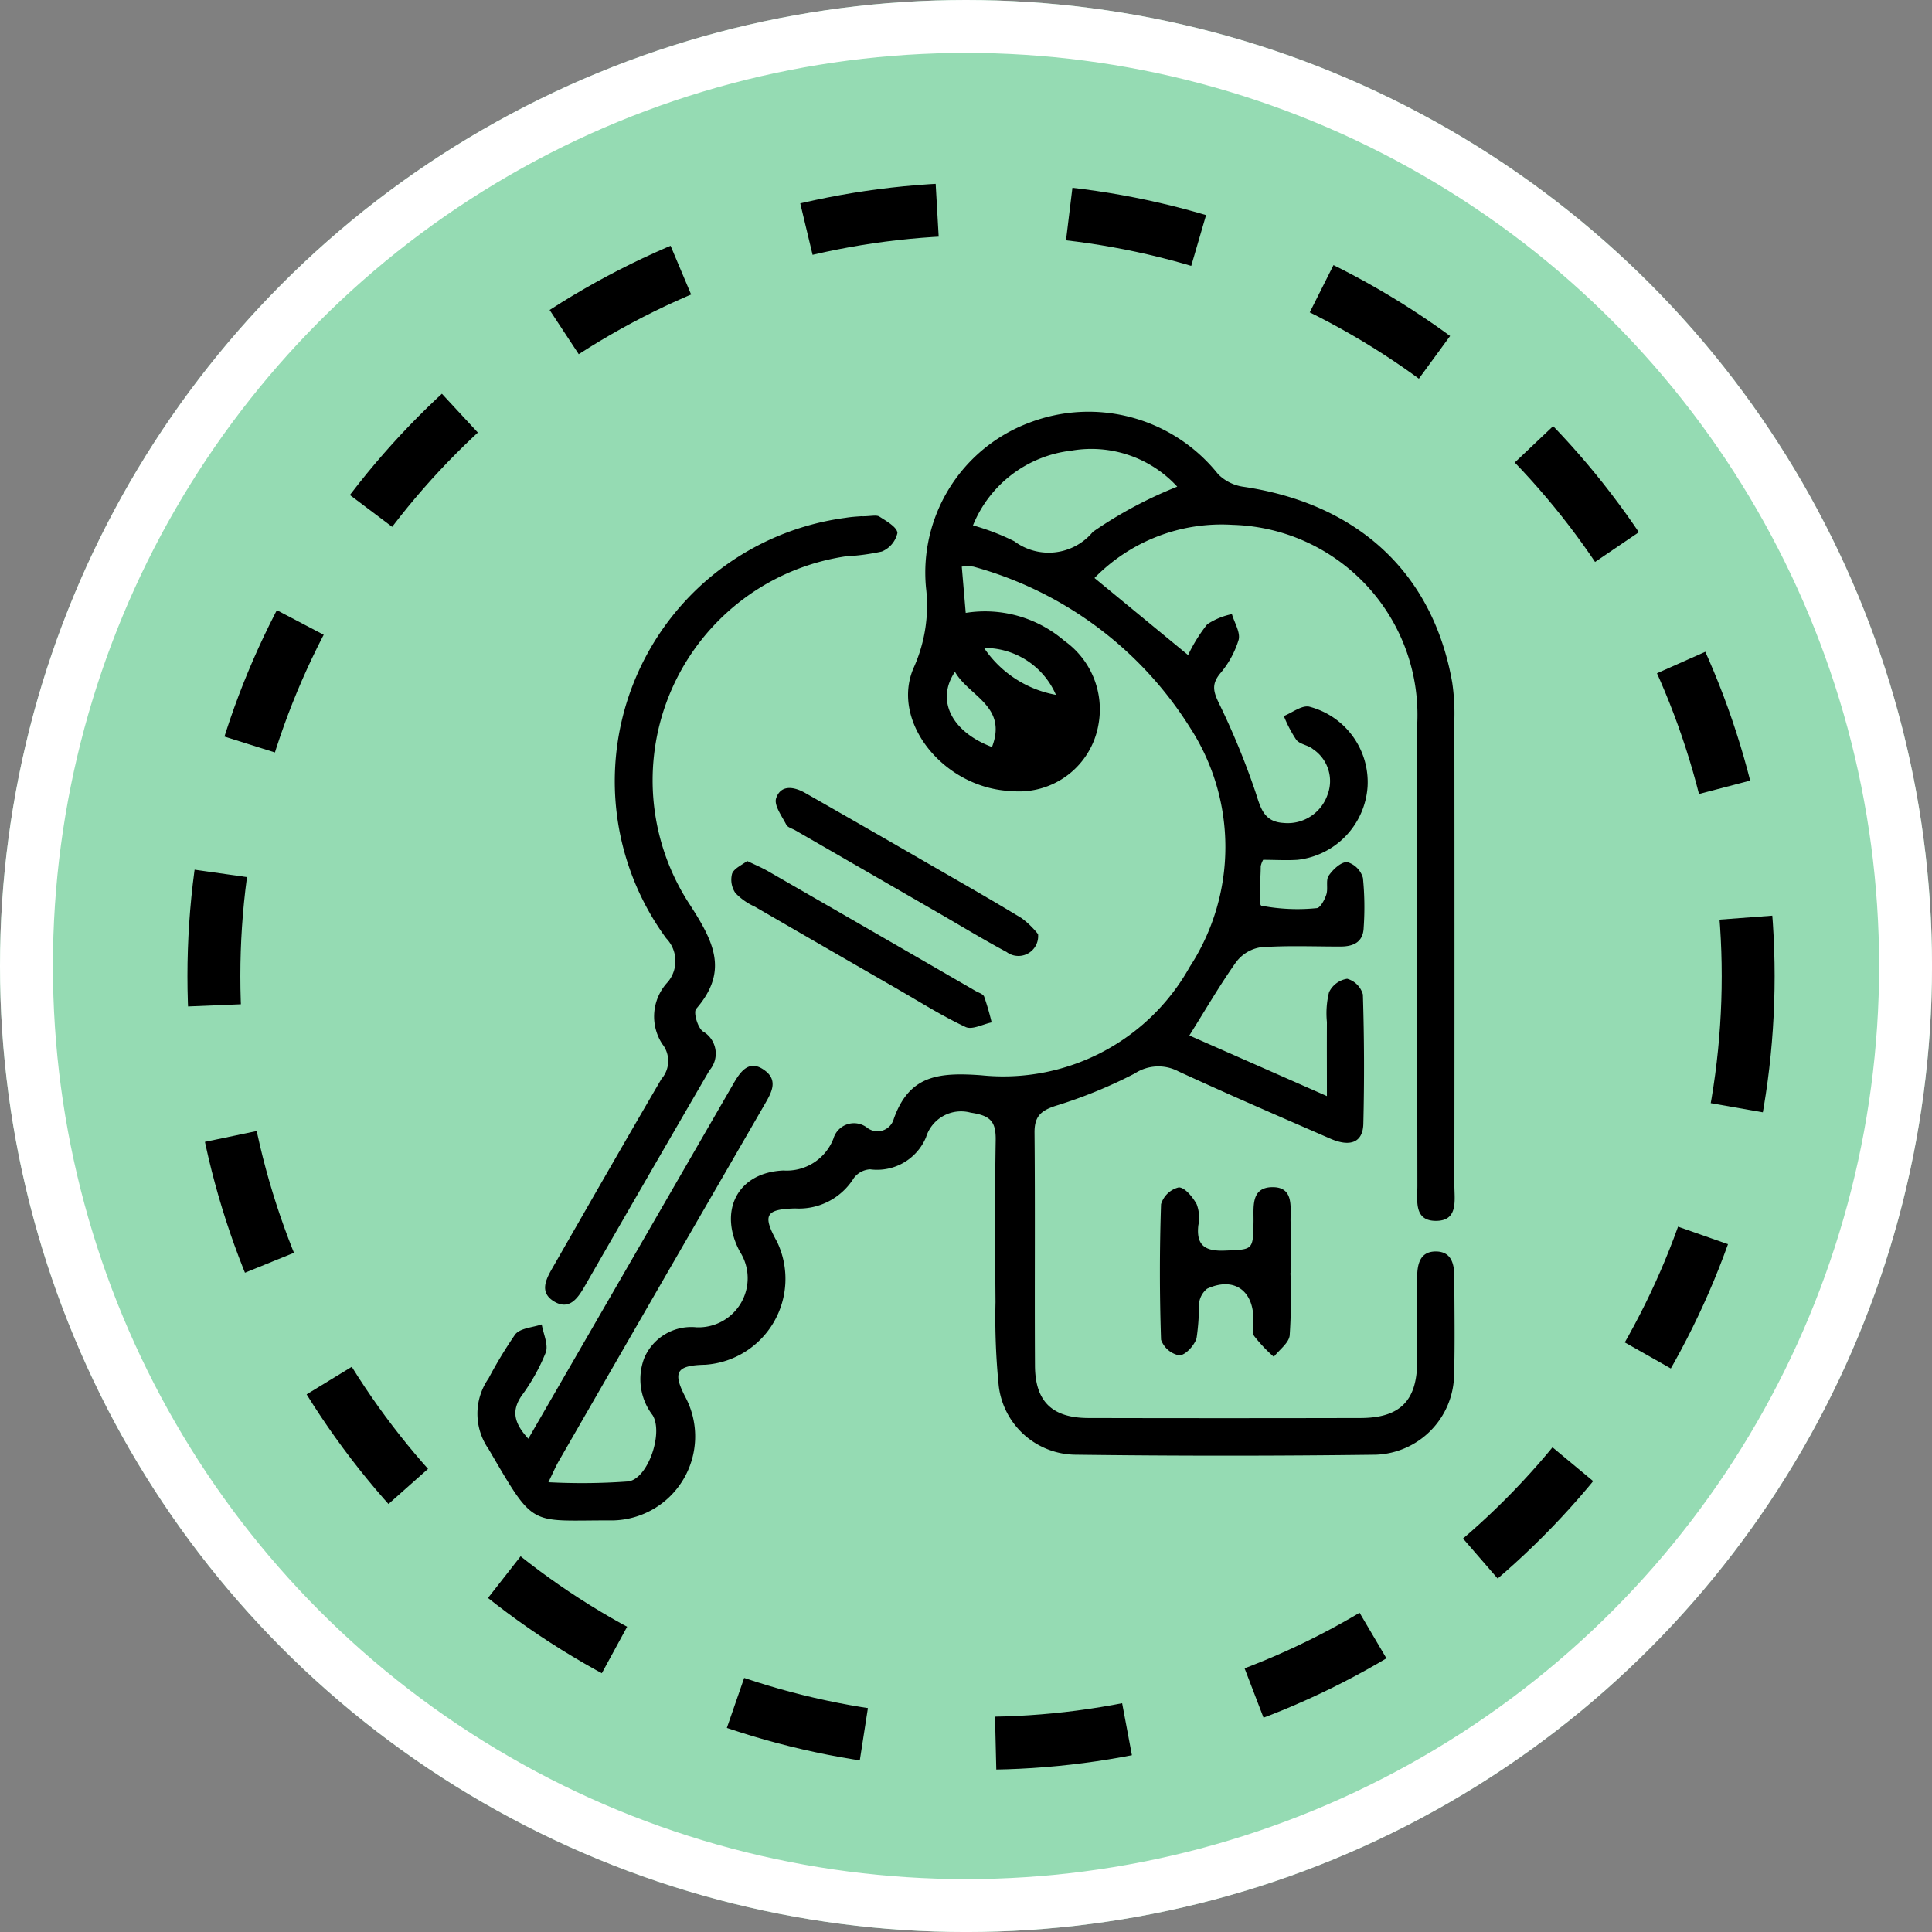 <svg xmlns="http://www.w3.org/2000/svg" xmlns:xlink="http://www.w3.org/1999/xlink" width="73.035" height="73.035" viewBox="0 0 73.035 73.035">
  <rect x="0" y="0" width="73.035" height="73.035" fill="#808080" stroke="none"/>
  <defs>
    <clipPath id="clip-path">
      <rect id="Rectángulo_402570" data-name="Rectángulo 402570" width="36.948" height="41.932" fill="none"/>
    </clipPath>
  </defs>
  <g id="Grupo_1102506" data-name="Grupo 1102506" transform="translate(-211.965 -1391.1)">
    <g id="Grupo_1102215" data-name="Grupo 1102215">
      <g id="Elipse_11493" data-name="Elipse 11493" transform="translate(211.965 1391.1)" fill="#95dbb3" stroke="#fff" stroke-width="2">
        <circle cx="36.518" cy="36.518" r="36.518" stroke="none"/>
        <circle cx="36.518" cy="36.518" r="35.518" fill="none"/>
      </g>
      <g id="Grupo_1102200" data-name="Grupo 1102200" transform="translate(230.008 1406.651)">
        <g id="Grupo_1102199" data-name="Grupo 1102199" clip-path="url(#clip-path)">
          <path id="Trazado_875185" data-name="Trazado 875185" d="M1.929,38.838c1.4-2.426,2.747-4.752,4.09-7.078q1.835-3.177,3.67-6.355c.276-.477.612-.936,1.209-.466.476.374.214.83-.025,1.243Q9.037,29.358,7.2,32.536,5.144,36.1,3.088,39.67c-.117.2-.211.421-.4.812a24.01,24.01,0,0,0,3.019-.03c.745-.1,1.332-1.827.923-2.5a2.237,2.237,0,0,1-.319-2.161,1.93,1.93,0,0,1,1.966-1.166,1.857,1.857,0,0,0,1.652-2.855c-.826-1.534-.1-3,1.646-3.072a1.893,1.893,0,0,0,1.888-1.206.811.811,0,0,1,1.271-.414.637.637,0,0,0,1.008-.324c.581-1.652,1.683-1.773,3.307-1.656A8.07,8.07,0,0,0,26.932,21a8.29,8.29,0,0,0,.011-9.045A14.053,14.053,0,0,0,18.754,5.87a1.9,1.9,0,0,0-.439,0l.149,1.749a4.6,4.6,0,0,1,3.731,1.057,3.173,3.173,0,0,1,1.288,3.156,3.045,3.045,0,0,1-3.307,2.521c-2.532-.1-4.607-2.645-3.658-4.708a5.733,5.733,0,0,0,.445-2.974A6.049,6.049,0,0,1,20.869.429a6.261,6.261,0,0,1,7.137,1.947,1.682,1.682,0,0,0,.955.475c4.341.643,7.169,3.271,7.894,7.4a8.045,8.045,0,0,1,.082,1.38q.008,8.809,0,17.618c0,.571.16,1.371-.726,1.353-.811-.016-.672-.78-.673-1.331q-.01-8.727-.005-17.454a7.189,7.189,0,0,0-6.986-7.527A6.707,6.707,0,0,0,23.332,6.3l3.539,2.913a5.938,5.938,0,0,1,.723-1.163,2.65,2.65,0,0,1,.933-.385c.095.328.328.692.253.974a3.561,3.561,0,0,1-.7,1.273c-.339.416-.248.7-.031,1.148a28.661,28.661,0,0,1,1.358,3.3c.2.6.3,1.158,1.079,1.2A1.59,1.59,0,0,0,32.139,14.5a1.45,1.45,0,0,0-.547-1.73c-.181-.154-.491-.178-.631-.352a4.842,4.842,0,0,1-.471-.9c.318-.128.66-.405.949-.358a2.95,2.95,0,0,1,2.216,3.029,2.987,2.987,0,0,1-2.647,2.765c-.429.027-.861,0-1.3,0a.835.835,0,0,0-.092.242c0,.521-.1,1.461.026,1.492a7.234,7.234,0,0,0,2.092.092c.134-.007.3-.319.363-.517.073-.225-.03-.537.09-.712.16-.234.467-.523.7-.511a.872.872,0,0,1,.593.6,11.118,11.118,0,0,1,.028,1.871c-.017.561-.394.722-.889.721-1.006,0-2.015-.044-3.016.03a1.435,1.435,0,0,0-.922.564c-.61.858-1.139,1.774-1.763,2.768l5.2,2.291c0-1.043-.005-1.922,0-2.8a3.308,3.308,0,0,1,.08-1.126.915.915,0,0,1,.686-.509.854.854,0,0,1,.594.595q.077,2.444.017,4.892c-.018.7-.494.886-1.248.557-1.918-.836-3.84-1.666-5.74-2.542a1.625,1.625,0,0,0-1.653.078,17.983,17.983,0,0,1-3,1.226c-.552.181-.794.4-.789,1.008.027,2.936,0,5.872.017,8.809.006,1.354.646,1.979,2.019,1.982q5.138.012,10.277,0c1.5,0,2.144-.647,2.152-2.125.006-1.06,0-2.121,0-3.181,0-.5.1-.992.706-.99s.7.494.7.995c0,1.223.025,2.448-.01,3.67a3.069,3.069,0,0,1-2.959,3.018q-5.668.073-11.337,0a2.951,2.951,0,0,1-2.917-2.593,25.683,25.683,0,0,1-.123-3.171c-.016-2.039-.027-4.078.007-6.117.012-.709-.191-.94-.942-1.049a1.384,1.384,0,0,0-1.691.929,2.006,2.006,0,0,1-2.114,1.213.823.823,0,0,0-.622.34,2.437,2.437,0,0,1-2.209,1.138c-1.131.028-1.245.253-.687,1.261A3.254,3.254,0,0,1,8.62,36.041c-1.111.024-1.254.277-.725,1.277a3.176,3.176,0,0,1-2.77,4.608c-3.206-.014-2.917.347-4.7-2.7a2.326,2.326,0,0,1,0-2.667,16.353,16.353,0,0,1,1.011-1.669c.2-.238.658-.256,1-.374.06.358.259.767.152,1.064a7.417,7.417,0,0,1-.912,1.632c-.4.582-.278,1.049.257,1.63M18.741,4.311a8.843,8.843,0,0,1,1.56.6,2.169,2.169,0,0,0,2.97-.356A16,16,0,0,1,26.46,2.847a4.407,4.407,0,0,0-4-1.361,4.57,4.57,0,0,0-3.722,2.825m.719,8.378c.595-1.547-.87-1.915-1.4-2.843-.729,1.081-.121,2.273,1.4,2.843m-.3-3.745a4.171,4.171,0,0,0,2.717,1.773,2.943,2.943,0,0,0-2.717-1.773" transform="translate(0 -0.001)"/>
          <path id="Trazado_875186" data-name="Trazado 875186" d="M27.662,24.2c.34,0,.542-.062.657.012.266.171.671.4.68.62a.994.994,0,0,1-.59.7,8.423,8.423,0,0,1-1.362.182,8.559,8.559,0,0,0-5.882,13.188c.912,1.413,1.447,2.51.225,3.92-.11.127.054.7.253.849a.966.966,0,0,1,.251,1.474q-2.374,4.086-4.728,8.182c-.258.446-.581.9-1.151.552s-.293-.851-.046-1.282c1.364-2.379,2.726-4.76,4.11-7.128a1.031,1.031,0,0,0,.034-1.316,1.9,1.9,0,0,1,.206-2.347,1.237,1.237,0,0,0-.061-1.653,10.044,10.044,0,0,1,6.771-15.894c.267-.045.54-.054.634-.064" transform="translate(-13.117 -20.234)"/>
          <path id="Trazado_875187" data-name="Trazado 875187" d="M163.109,183.008a21.965,21.965,0,0,1-.029,2.358c-.031.288-.39.541-.6.81a5.691,5.691,0,0,1-.743-.786c-.1-.153-.027-.423-.029-.64-.006-1.1-.752-1.608-1.752-1.148a.835.835,0,0,0-.305.583,8.67,8.67,0,0,1-.092,1.29c-.084.273-.419.64-.652.647a.918.918,0,0,1-.69-.592q-.086-2.559,0-5.123a.932.932,0,0,1,.667-.636c.229-.005.53.364.679.635a1.441,1.441,0,0,1,.063.8c-.087.775.274.983,1,.954,1.074-.043,1.069-.007,1.087-1.083.009-.558-.11-1.3.7-1.315.831-.014.692.739.7,1.292.013.651,0,1.3,0,1.954h0" transform="translate(-132.369 -150.435)"/>
          <path id="Trazado_875188" data-name="Trazado 875188" d="M79.066,92.82a.746.746,0,0,1-1.192.664c-.862-.462-1.7-.971-2.546-1.46l-5.439-3.138c-.118-.068-.289-.11-.341-.212-.165-.324-.472-.734-.384-1,.176-.524.677-.441,1.1-.2q2.338,1.332,4.667,2.68c1.177.679,2.359,1.351,3.52,2.057a3.308,3.308,0,0,1,.621.608" transform="translate(-57.867 -73.048)"/>
          <path id="Trazado_875189" data-name="Trazado 875189" d="M59.465,104.2c.32.155.57.259.8.393q3.914,2.253,7.822,4.514c.117.068.294.118.334.219a9.892,9.892,0,0,1,.283.974c-.332.068-.737.291-.983.175-.881-.412-1.711-.937-2.557-1.424q-2.715-1.562-5.426-3.132a2.31,2.31,0,0,1-.722-.511.894.894,0,0,1-.123-.732c.077-.2.372-.323.569-.477" transform="translate(-49.26 -87.202)"/>
        </g>
      </g>
      <g id="Elipse_11502" data-name="Elipse 11502" transform="translate(219.051 1398)" fill="none" stroke="#000" stroke-width="2" stroke-dasharray="5">
        <circle cx="30" cy="30" r="30" stroke="none"/>
        <circle cx="30" cy="30" r="29" fill="none"/>
      </g>
    </g>
  </g>
</svg>
